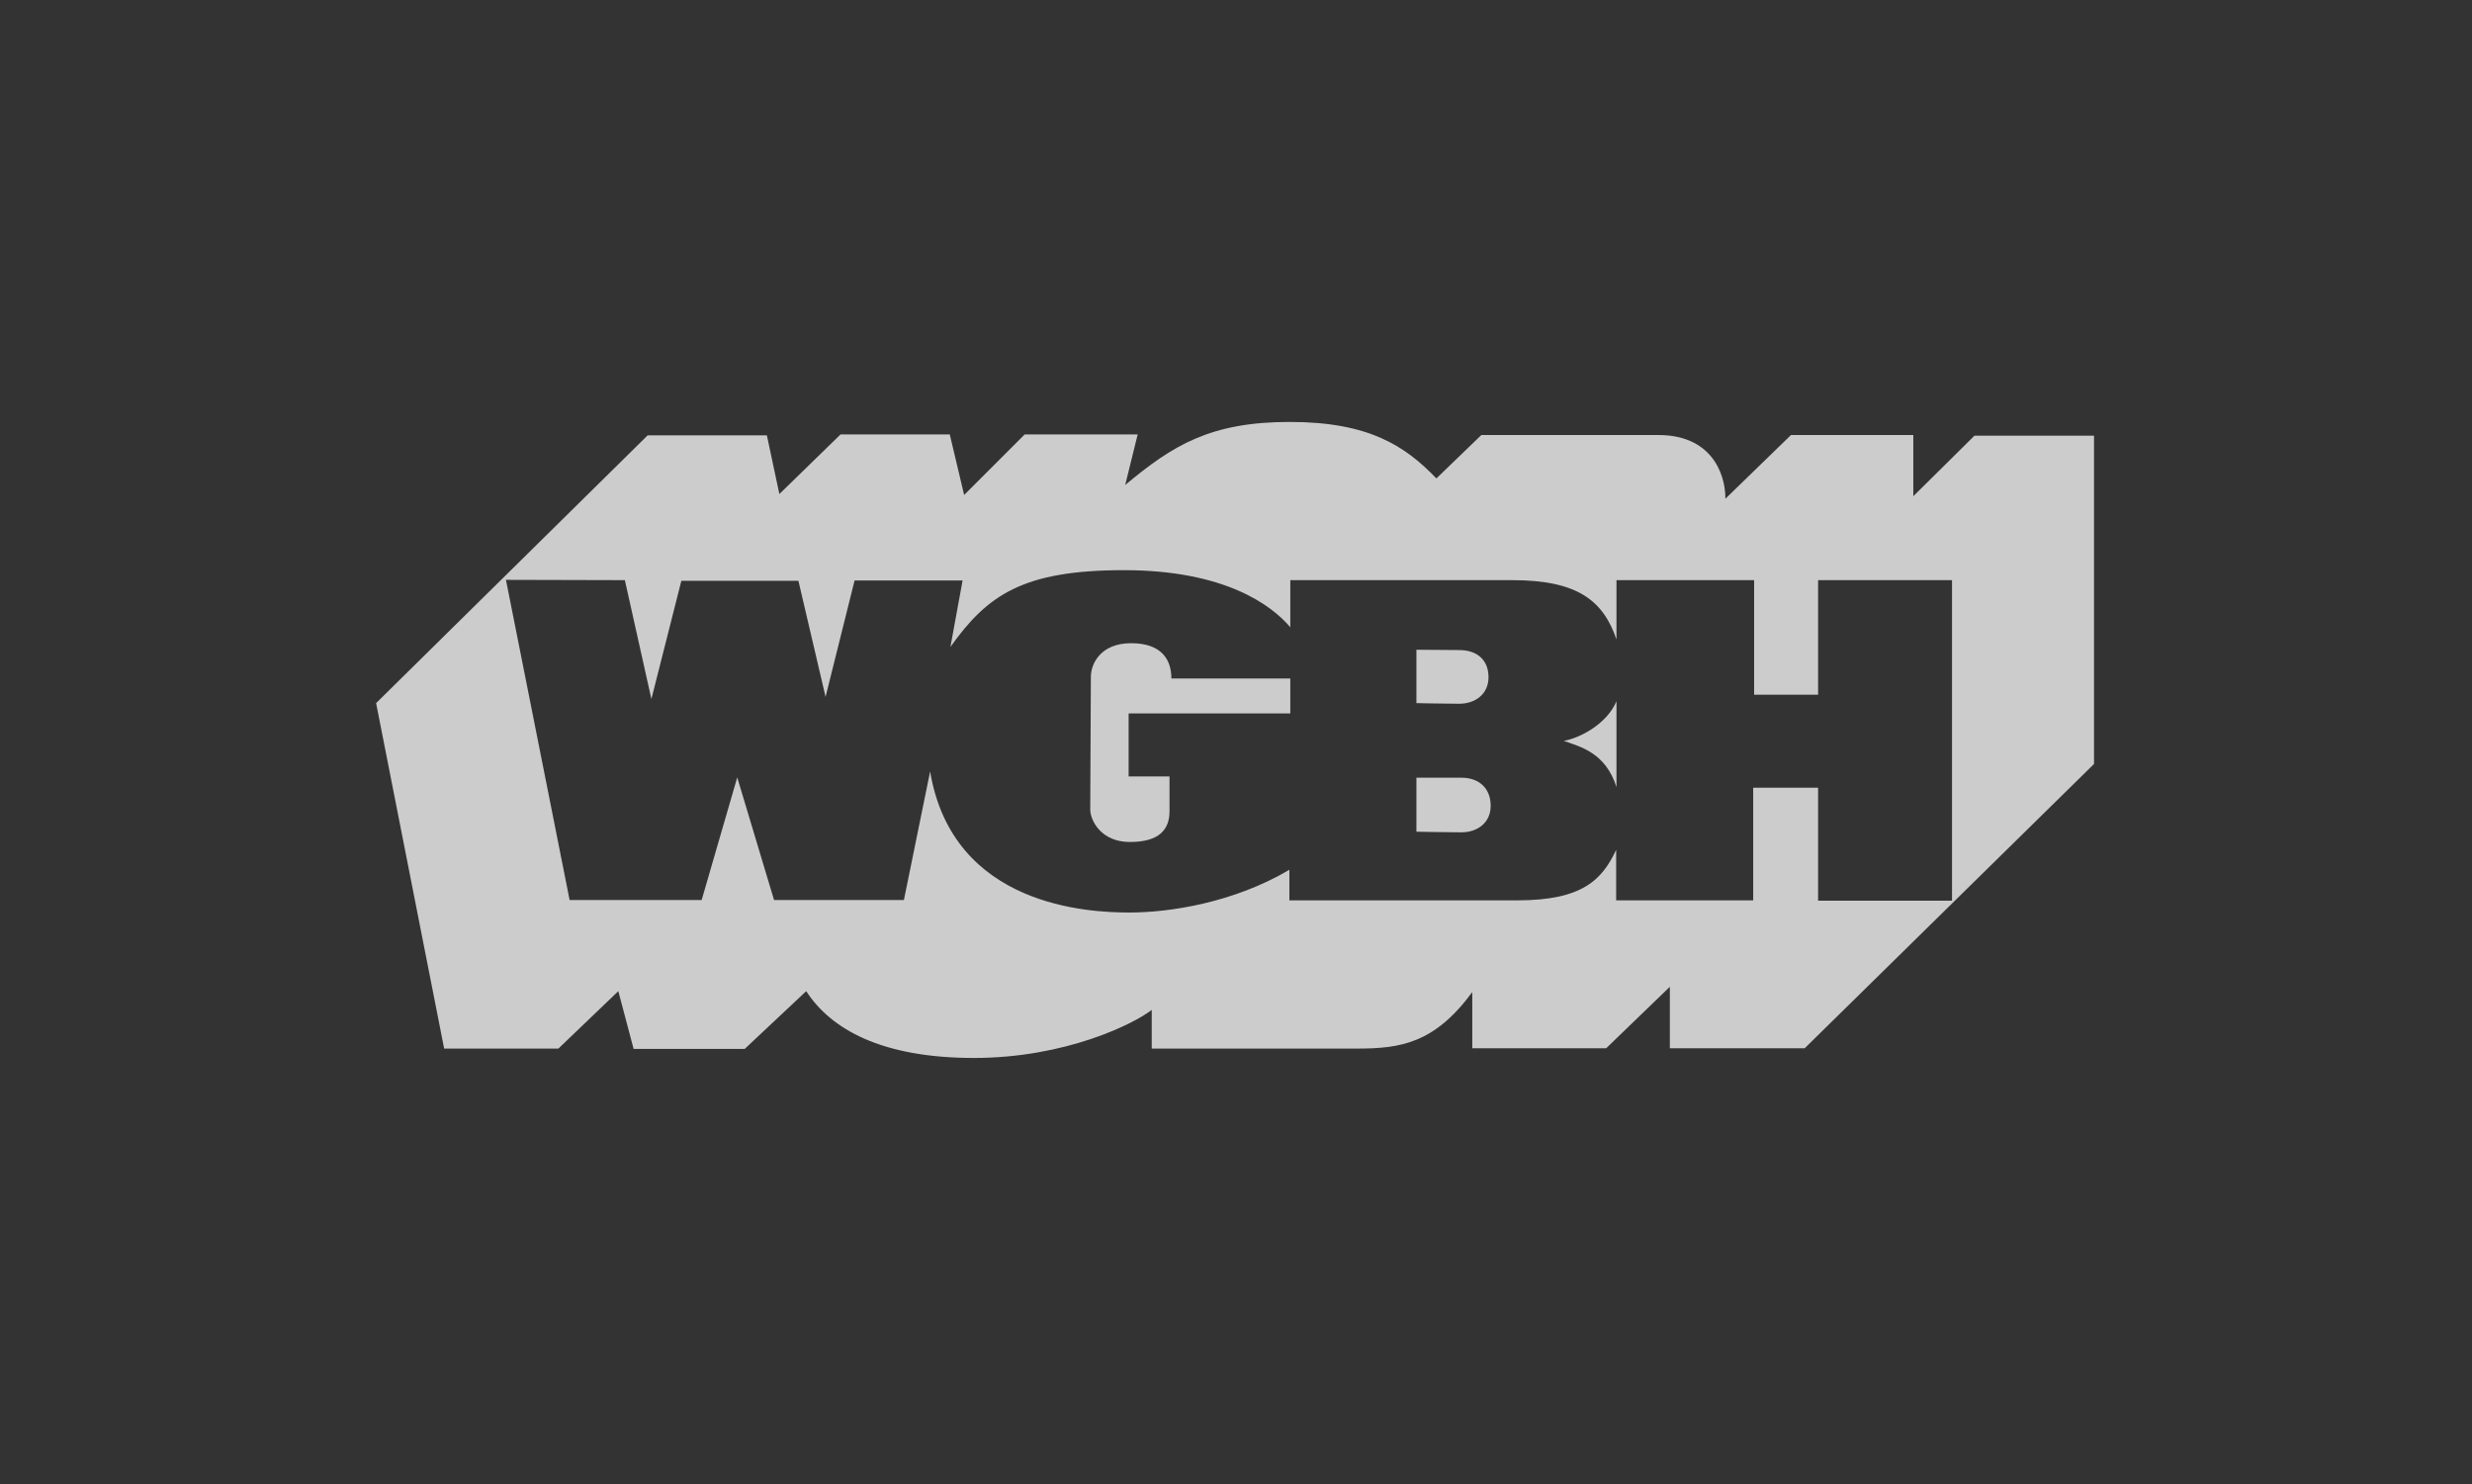 <?xml version="1.0" encoding="utf-8"?>
<!-- Generator: Adobe Illustrator 21.0.2, SVG Export Plug-In . SVG Version: 6.00 Build 0)  -->
<svg version="1.1" id="Layer_1" xmlns="http://www.w3.org/2000/svg" xmlns:xlink="http://www.w3.org/1999/xlink" x="0px" y="0px"
	 viewBox="0 0 792 475.6" style="enable-background:new 0 0 792 475.6;" xml:space="preserve">
<rect x="0" y="0" width="792" height="475.6" fill="#333333" stroke="none"/>
<style type="text/css">
	.st0{opacity:0.75;fill:#FFFFFF;}
</style>
<title>WGBH_KO</title>
<path class="st0" d="M517.9,224.7v27.5c-3.5-11-11.5-12.9-16.9-14.8C506.2,236.5,514.8,232,517.9,224.7z M453.8,249.2v17.3
	c0,0,9.2,0.2,14.4,0.2s9.4-3.1,9.4-8.5s-3.5-9-9.4-9L453.8,249.2z M453.8,208.2v17.1c0,0,8.5,0.2,13.7,0.2s9.4-3.1,9.4-8.5
	s-3.5-8.7-9.4-8.7L453.8,208.2z M375.3,217.4h38.1v11.2h-51.8v20.2h13.1v11.2c0,5.8-3.3,9.8-12.7,9.8s-12.7-7.1-12.7-10.4l0.2-42.5
	c0-4.2,3.1-10.8,12.9-10.8S375.3,211.4,375.3,217.4L375.3,217.4z M207.5,139.5h38.2l4,18.8l19.6-19.1h35l4.6,19.4l19.4-19.4h36.2
	l-4,16.2c15.2-12.7,27.3-20.2,52.7-20.2s37,7.7,47,18.1l14.4-13.9h56.8c16.4,0,21.4,11.7,21.4,20.4l21-20.4H613v19.6l19.6-19.4h38.3
	v105.2l-92.7,91.1h-43.2v-19.7l-20.4,19.7h-42.9v-18c-12.1,16.4-22.9,18.1-37,18.1H369v-12.4c-5.6,4.4-27.5,15.4-57,15.4
	s-45.8-9.2-53.7-21.4l-19.7,18.5H203l-4.9-18.5L178.9,336h-36.6l-21.8-110.7L207.5,139.5L207.5,139.5z M162.1,185.8l20.4,102.6h42.3
	l11.4-39.3l11.8,39.3h41.6l8.4-41.2c7.3,43.5,51.2,45.2,63.9,45.2s33.3-3.1,51.2-13.7v9.8h73.1c20.8,0,27.1-6.6,31.6-16.2v16.2h43.9
	v-36.1h20.8v36.2h42.9V185.9h-42.9v36.7H562v-36.7h-44.1v19c-4.2-12.3-12.3-19-33.3-19h-71.2V201c-6-7.1-21-18.3-53.3-18.3
	s-43.7,7.9-55.6,24.6l3.9-21.3h-34.6l-9.3,37.3l-8.7-37.2h-37.5l-9.6,37.9l-8.5-38.1L162.1,185.8z"/>
</svg>
